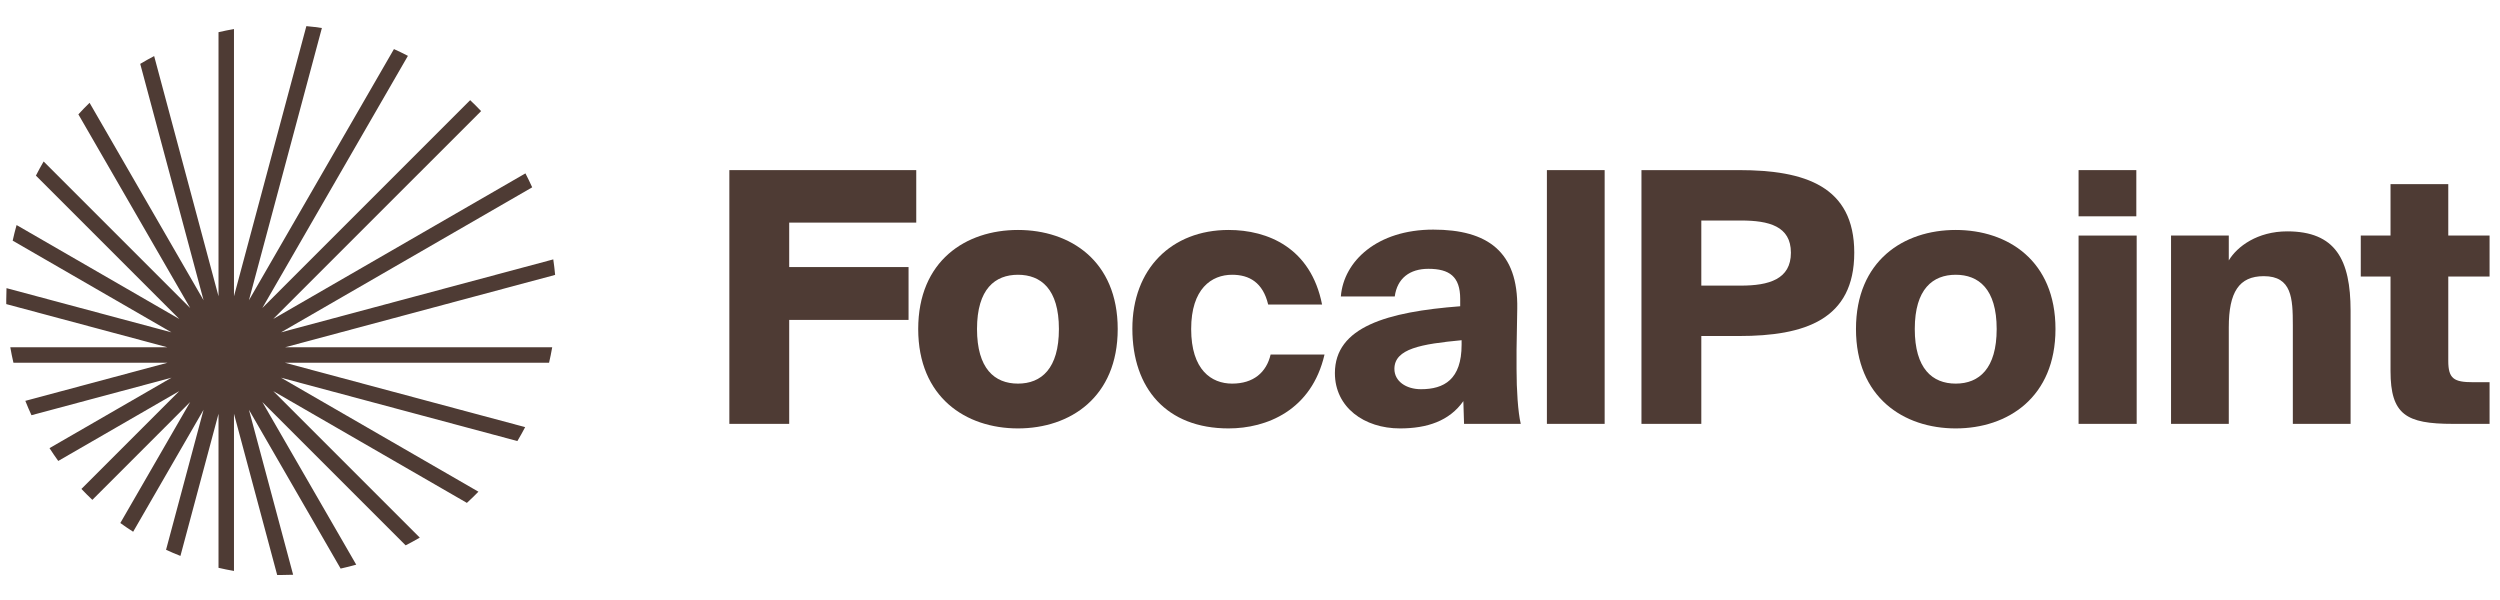 <svg width="200" height="48" viewBox="0 0 200 48" fill="none" xmlns="http://www.w3.org/2000/svg">
<g opacity="0.84">
<path d="M12.332 4.486L17.481 23.7V2.575C17.889 2.48 18.302 2.396 18.718 2.324V23.702L24.509 2.091C24.926 2.128 25.34 2.178 25.751 2.239L19.913 24.024L31.516 3.927C31.894 4.097 32.267 4.277 32.633 4.468L20.987 24.64L37.613 8.013C37.913 8.296 38.205 8.588 38.488 8.888L21.859 25.517L42.034 13.87C42.224 14.236 42.405 14.608 42.575 14.986L22.482 26.587L44.262 20.751C44.322 21.161 44.372 21.575 44.41 21.992L22.799 27.783L44.176 27.783C44.104 28.2 44.02 28.612 43.925 29.02L22.795 29.02L42.013 34.17C41.816 34.548 41.608 34.919 41.39 35.284L22.48 30.217L38.274 39.336C37.975 39.643 37.667 39.942 37.351 40.231L21.863 31.29L33.582 43.009C33.212 43.226 32.834 43.432 32.45 43.627L20.987 32.163L28.498 45.173C28.086 45.289 27.67 45.394 27.25 45.486L19.914 32.78L23.451 45.98C23.136 45.993 22.819 46 22.5 46C22.391 46 22.283 45.999 22.174 45.998L18.718 33.1V45.676C18.302 45.604 17.889 45.52 17.481 45.425V33.102L14.434 44.474C14.045 44.321 13.662 44.157 13.284 43.983L16.285 32.783L10.652 42.54C10.303 42.317 9.961 42.084 9.626 41.842L15.215 32.161L7.388 39.989C7.088 39.705 6.796 39.413 6.513 39.114L14.338 31.289L4.66 36.876C4.418 36.541 4.185 36.199 3.961 35.851L13.723 30.215L2.518 33.217C2.344 32.84 2.18 32.456 2.026 32.068L13.399 29.02L1.075 29.02C0.98 28.612 0.896 28.2 0.824 27.783L13.396 27.783L0.502 24.328C0.501 24.219 0.5 24.11 0.5 24C0.5 23.682 0.507 23.366 0.52 23.052L13.721 26.589L1.014 19.252C1.106 18.832 1.211 18.416 1.327 18.004L14.341 25.518L2.873 14.05C3.068 13.666 3.274 13.288 3.491 12.918L15.215 24.642L6.27 9.148C6.559 8.832 6.858 8.524 7.166 8.225L16.286 24.021L11.218 5.109C11.583 4.891 11.954 4.683 12.332 4.486Z" fill="#2D160E"/>
<path d="M58.348 33.909H63.136V25.593H72.684V21.365H63.136V17.809H73.3V13.609H58.348V33.909Z" fill="#2D160E"/>
<path d="M81.437 21.981C83.257 21.981 84.713 23.101 84.713 26.321C84.713 29.485 83.313 30.689 81.437 30.689C79.561 30.689 78.161 29.485 78.161 26.321C78.161 23.101 79.617 21.981 81.437 21.981ZM81.437 18.397C77.265 18.397 73.457 20.861 73.457 26.321C73.457 31.781 77.265 34.273 81.437 34.273C85.609 34.273 89.417 31.781 89.417 26.321C89.417 20.861 85.609 18.397 81.437 18.397Z" fill="#2D160E"/>
<path d="M98.289 18.397C93.725 18.397 90.589 21.505 90.589 26.293C90.589 31.081 93.333 34.273 98.289 34.273C101.313 34.273 104.925 32.845 105.961 28.365H101.649C101.313 29.793 100.277 30.689 98.569 30.689C96.917 30.689 95.293 29.597 95.293 26.321C95.293 23.101 96.917 21.981 98.569 21.981C99.941 21.981 101.033 22.597 101.453 24.361H105.765C104.869 19.825 101.425 18.397 98.289 18.397Z" fill="#2D160E"/>
<path d="M116.816 24.501C110.964 24.949 106.792 26.153 106.792 29.849C106.792 32.593 109.144 34.273 112 34.273C114.156 34.273 115.948 33.685 117.068 32.089L117.124 33.909H121.66C121.436 32.957 121.324 31.193 121.324 29.541V27.973L121.38 24.697C121.464 20.133 119 18.369 114.66 18.369C110.18 18.369 107.492 20.889 107.268 23.717H111.58C111.776 22.261 112.784 21.505 114.268 21.505C115.948 21.505 116.816 22.121 116.816 23.913V24.501ZM116.928 27.581C116.928 30.353 115.528 31.137 113.68 31.137C112.476 31.137 111.552 30.493 111.552 29.513C111.552 27.889 113.708 27.525 116.928 27.217V27.581Z" fill="#2D160E"/>
<path d="M128.372 13.609H123.752V33.909H128.372V13.609Z" fill="#2D160E"/>
<path d="M131.317 13.609V33.909H136.105V26.881H139.129C144.393 26.881 148.341 25.565 148.341 20.217C148.341 14.897 144.393 13.609 139.129 13.609H131.317ZM139.269 17.641C141.509 17.641 143.273 18.089 143.273 20.217C143.273 22.345 141.509 22.849 139.269 22.849H136.105V17.641H139.269Z" fill="#2D160E"/>
<path d="M156.458 21.981C158.278 21.981 159.734 23.101 159.734 26.321C159.734 29.485 158.334 30.689 156.458 30.689C154.582 30.689 153.182 29.485 153.182 26.321C153.182 23.101 154.638 21.981 156.458 21.981ZM156.458 18.397C152.286 18.397 148.478 20.861 148.478 26.321C148.478 31.781 152.286 34.273 156.458 34.273C160.63 34.273 164.438 31.781 164.438 26.321C164.438 20.861 160.63 18.397 156.458 18.397Z" fill="#2D160E"/>
<path d="M166.286 18.845V33.909H170.934V18.845H166.286ZM166.286 13.609V17.305H170.906V13.609H166.286Z" fill="#2D160E"/>
<path d="M178.303 18.845H173.683V33.909H178.303V26.181C178.303 23.381 179.115 22.093 181.103 22.093C183.343 22.093 183.427 23.857 183.427 26.013V33.909H188.047V24.865C188.047 20.777 186.843 18.509 182.979 18.509C180.599 18.509 178.975 19.713 178.303 20.833V18.845Z" fill="#2D160E"/>
<path d="M191.242 18.845H188.862V22.121H191.242V29.681C191.242 33.181 192.502 33.909 196.226 33.909H199.166V30.577H197.85C196.31 30.577 195.862 30.297 195.862 28.869V22.121H199.166V18.845H195.862V14.729H191.242V18.845Z" fill="#2D160E"/>
</g>
</svg>
